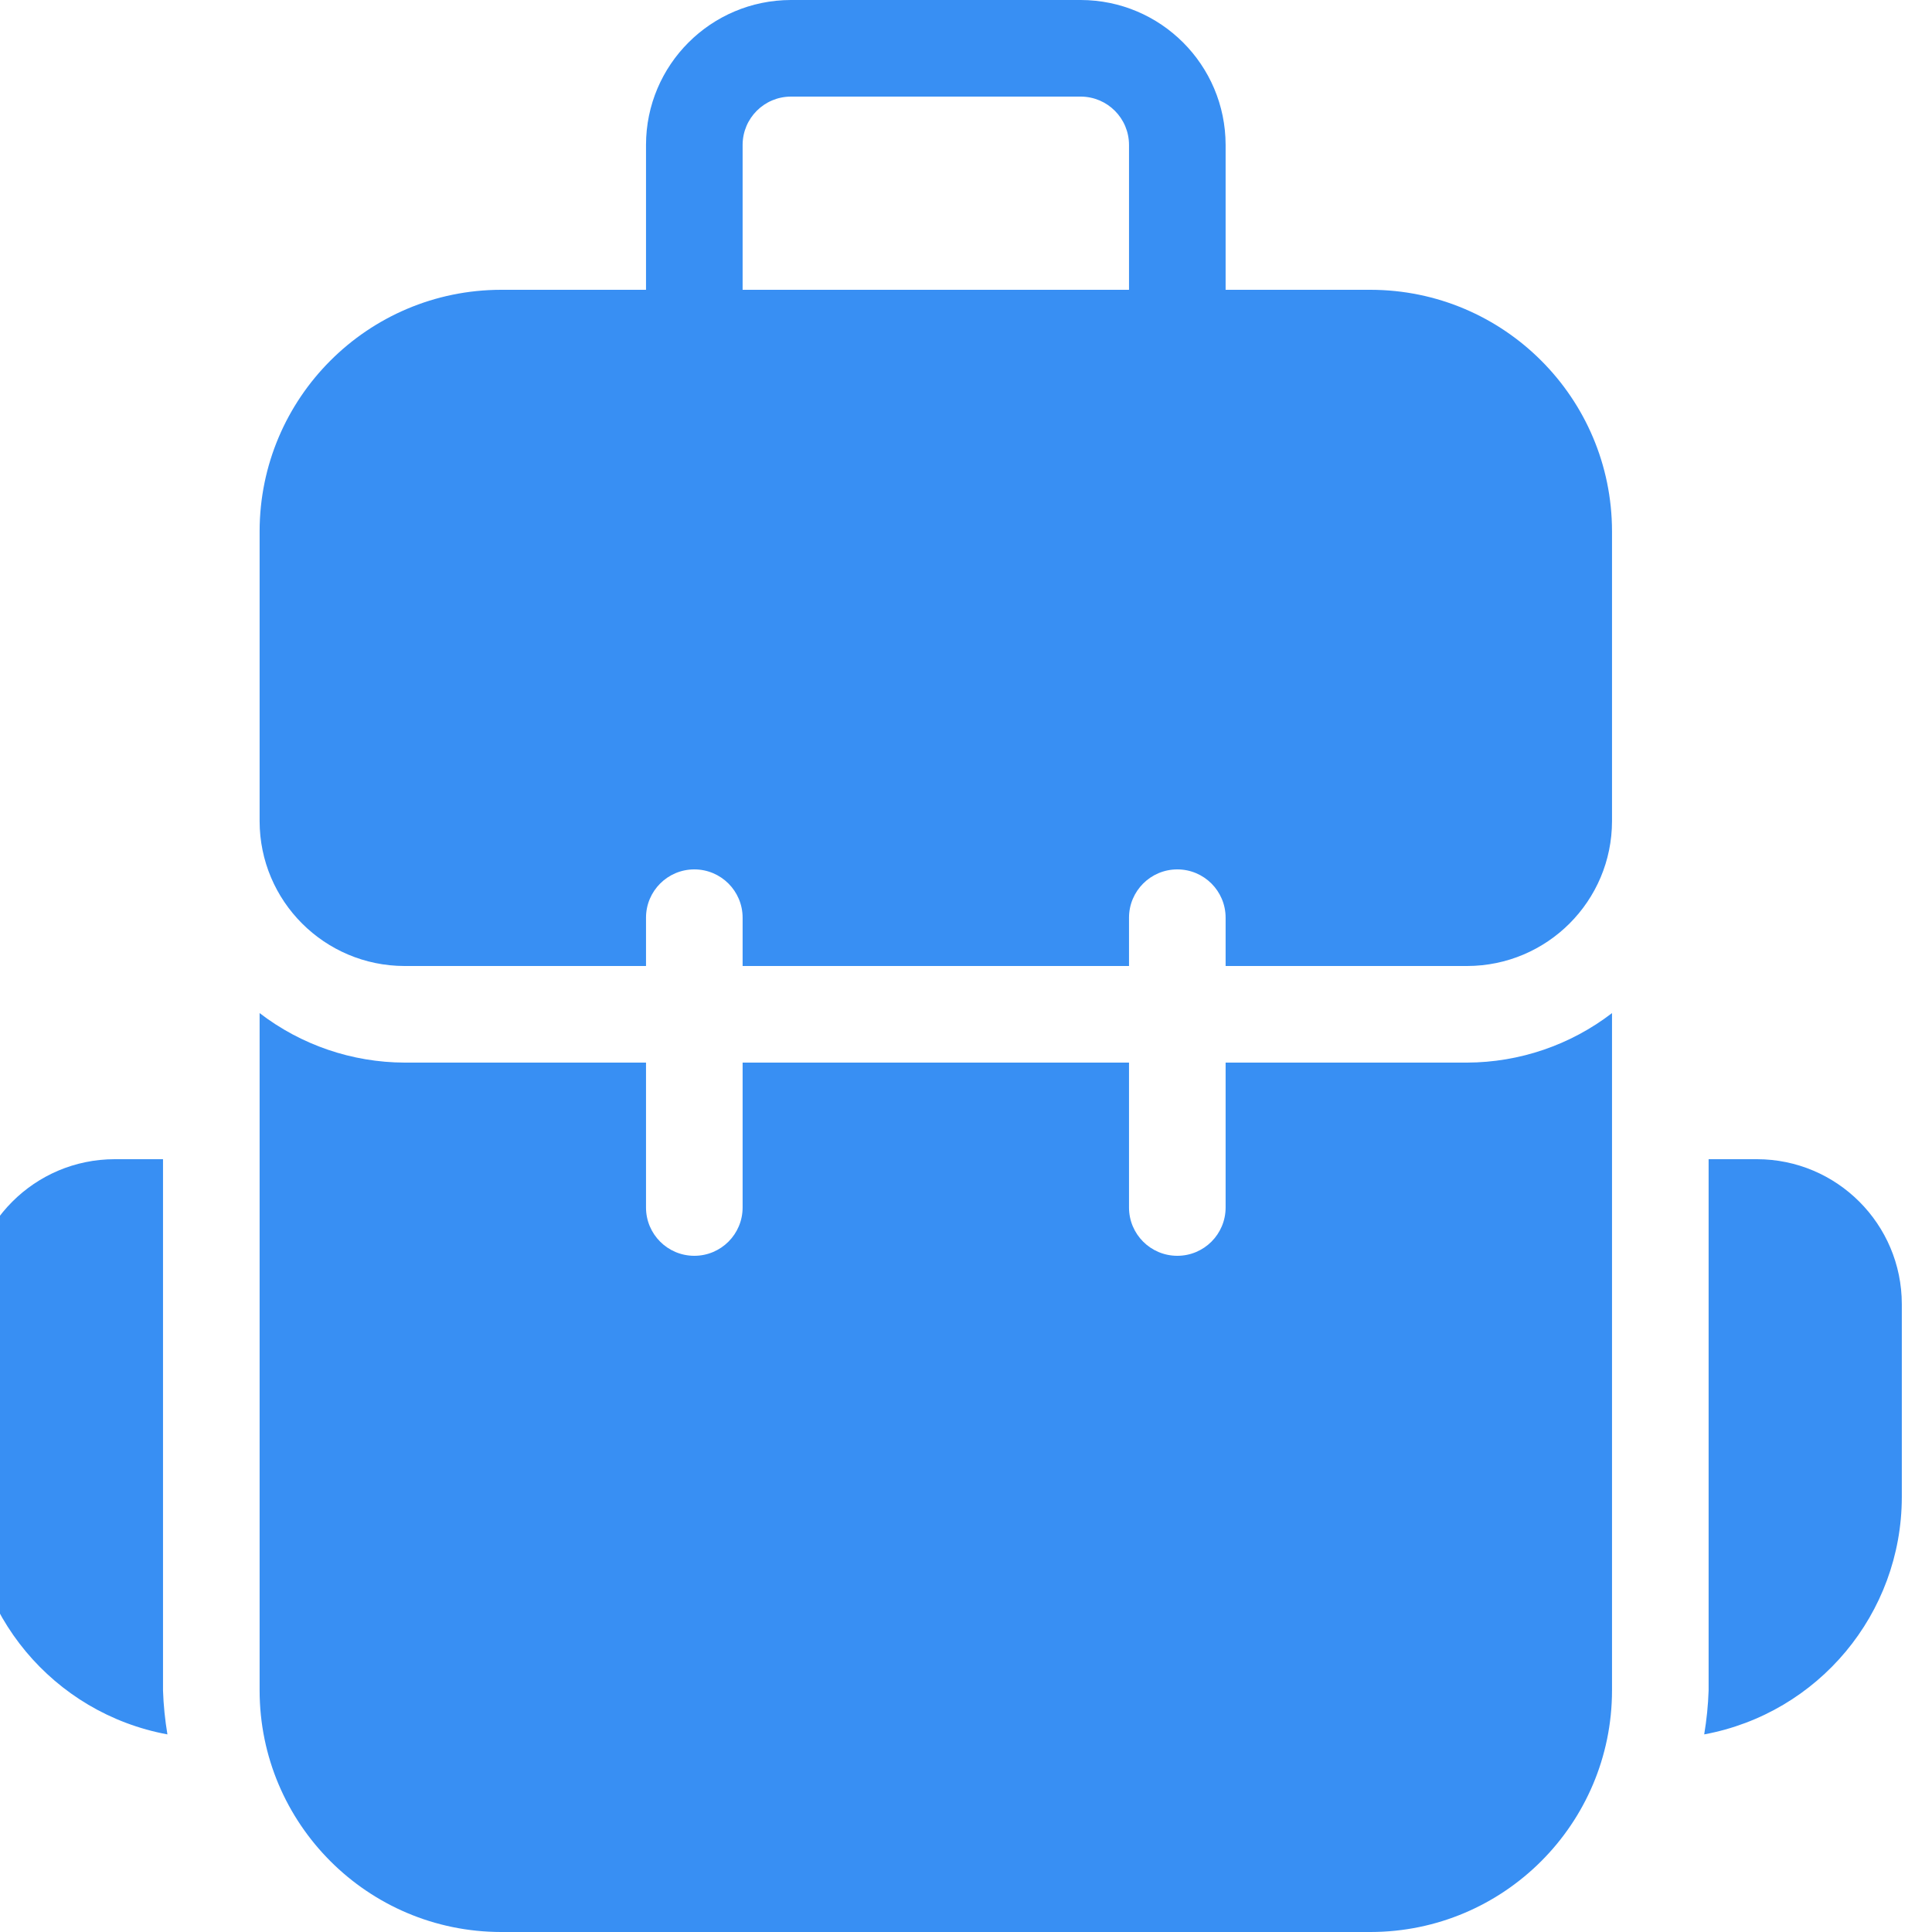 <svg width="32" height="32" viewBox="0 0 32 32" fill="none" xmlns="http://www.w3.org/2000/svg">
<g clip-path="url(#clip0_588_1083)">
<g clip-path="url(#clip1_588_1083)">
<path d="M22.7 4.8H20.3V2.4C20.298 1.075 19.225 0.002 17.9 0H13.1C11.775 0.002 10.701 1.075 10.7 2.4V4.8H8.3C6.092 4.802 4.302 6.592 4.3 8.8V13.6C4.301 14.925 5.375 15.998 6.7 16H10.7V15.2C10.7 14.758 11.058 14.4 11.5 14.4C11.942 14.4 12.3 14.758 12.3 15.2V16H18.7V15.2C18.7 14.758 19.058 14.4 19.5 14.4C19.942 14.4 20.3 14.758 20.3 15.2V16H24.3C25.625 15.998 26.699 14.925 26.7 13.6V8.8C26.698 6.592 24.908 4.802 22.7 4.8ZM18.7 4.8H12.3V2.4C12.301 1.958 12.658 1.601 13.1 1.6H17.9C18.342 1.601 18.699 1.958 18.7 2.4V4.8ZM29.1 19.2H28.3V28C28.292 28.244 28.267 28.486 28.227 28.727C30.121 28.376 31.496 26.726 31.5 24.8V21.6C31.499 20.275 30.425 19.201 29.1 19.2ZM2.7 19.2H1.9C0.575 19.201 -0.498 20.275 -0.5 21.6V24.8C-0.496 26.726 0.879 28.376 2.773 28.727C2.733 28.486 2.708 28.243 2.7 28V19.2ZM20.3 17.6V20C20.3 20.442 19.942 20.8 19.5 20.8C19.058 20.8 18.7 20.442 18.7 20V17.6H12.3V20C12.3 20.442 11.942 20.8 11.5 20.8C11.058 20.8 10.7 20.442 10.7 20V17.6H6.7C5.832 17.597 4.988 17.309 4.3 16.78V28C4.302 30.208 6.092 31.998 8.3 32H22.7C24.908 31.998 26.698 30.208 26.7 28V16.78C26.012 17.309 25.168 17.597 24.3 17.6H20.3Z" fill="#388FF3"/>
</g>
</g>
<defs>
<clipPath id="clip0_588_1083">
<rect width="32" height="32" fill="white"/>
</clipPath>
<clipPath id="clip1_588_1083">
<rect width="32" height="32" fill="white" transform="translate(-0.5)"/>
</clipPath>
</defs>
</svg>
